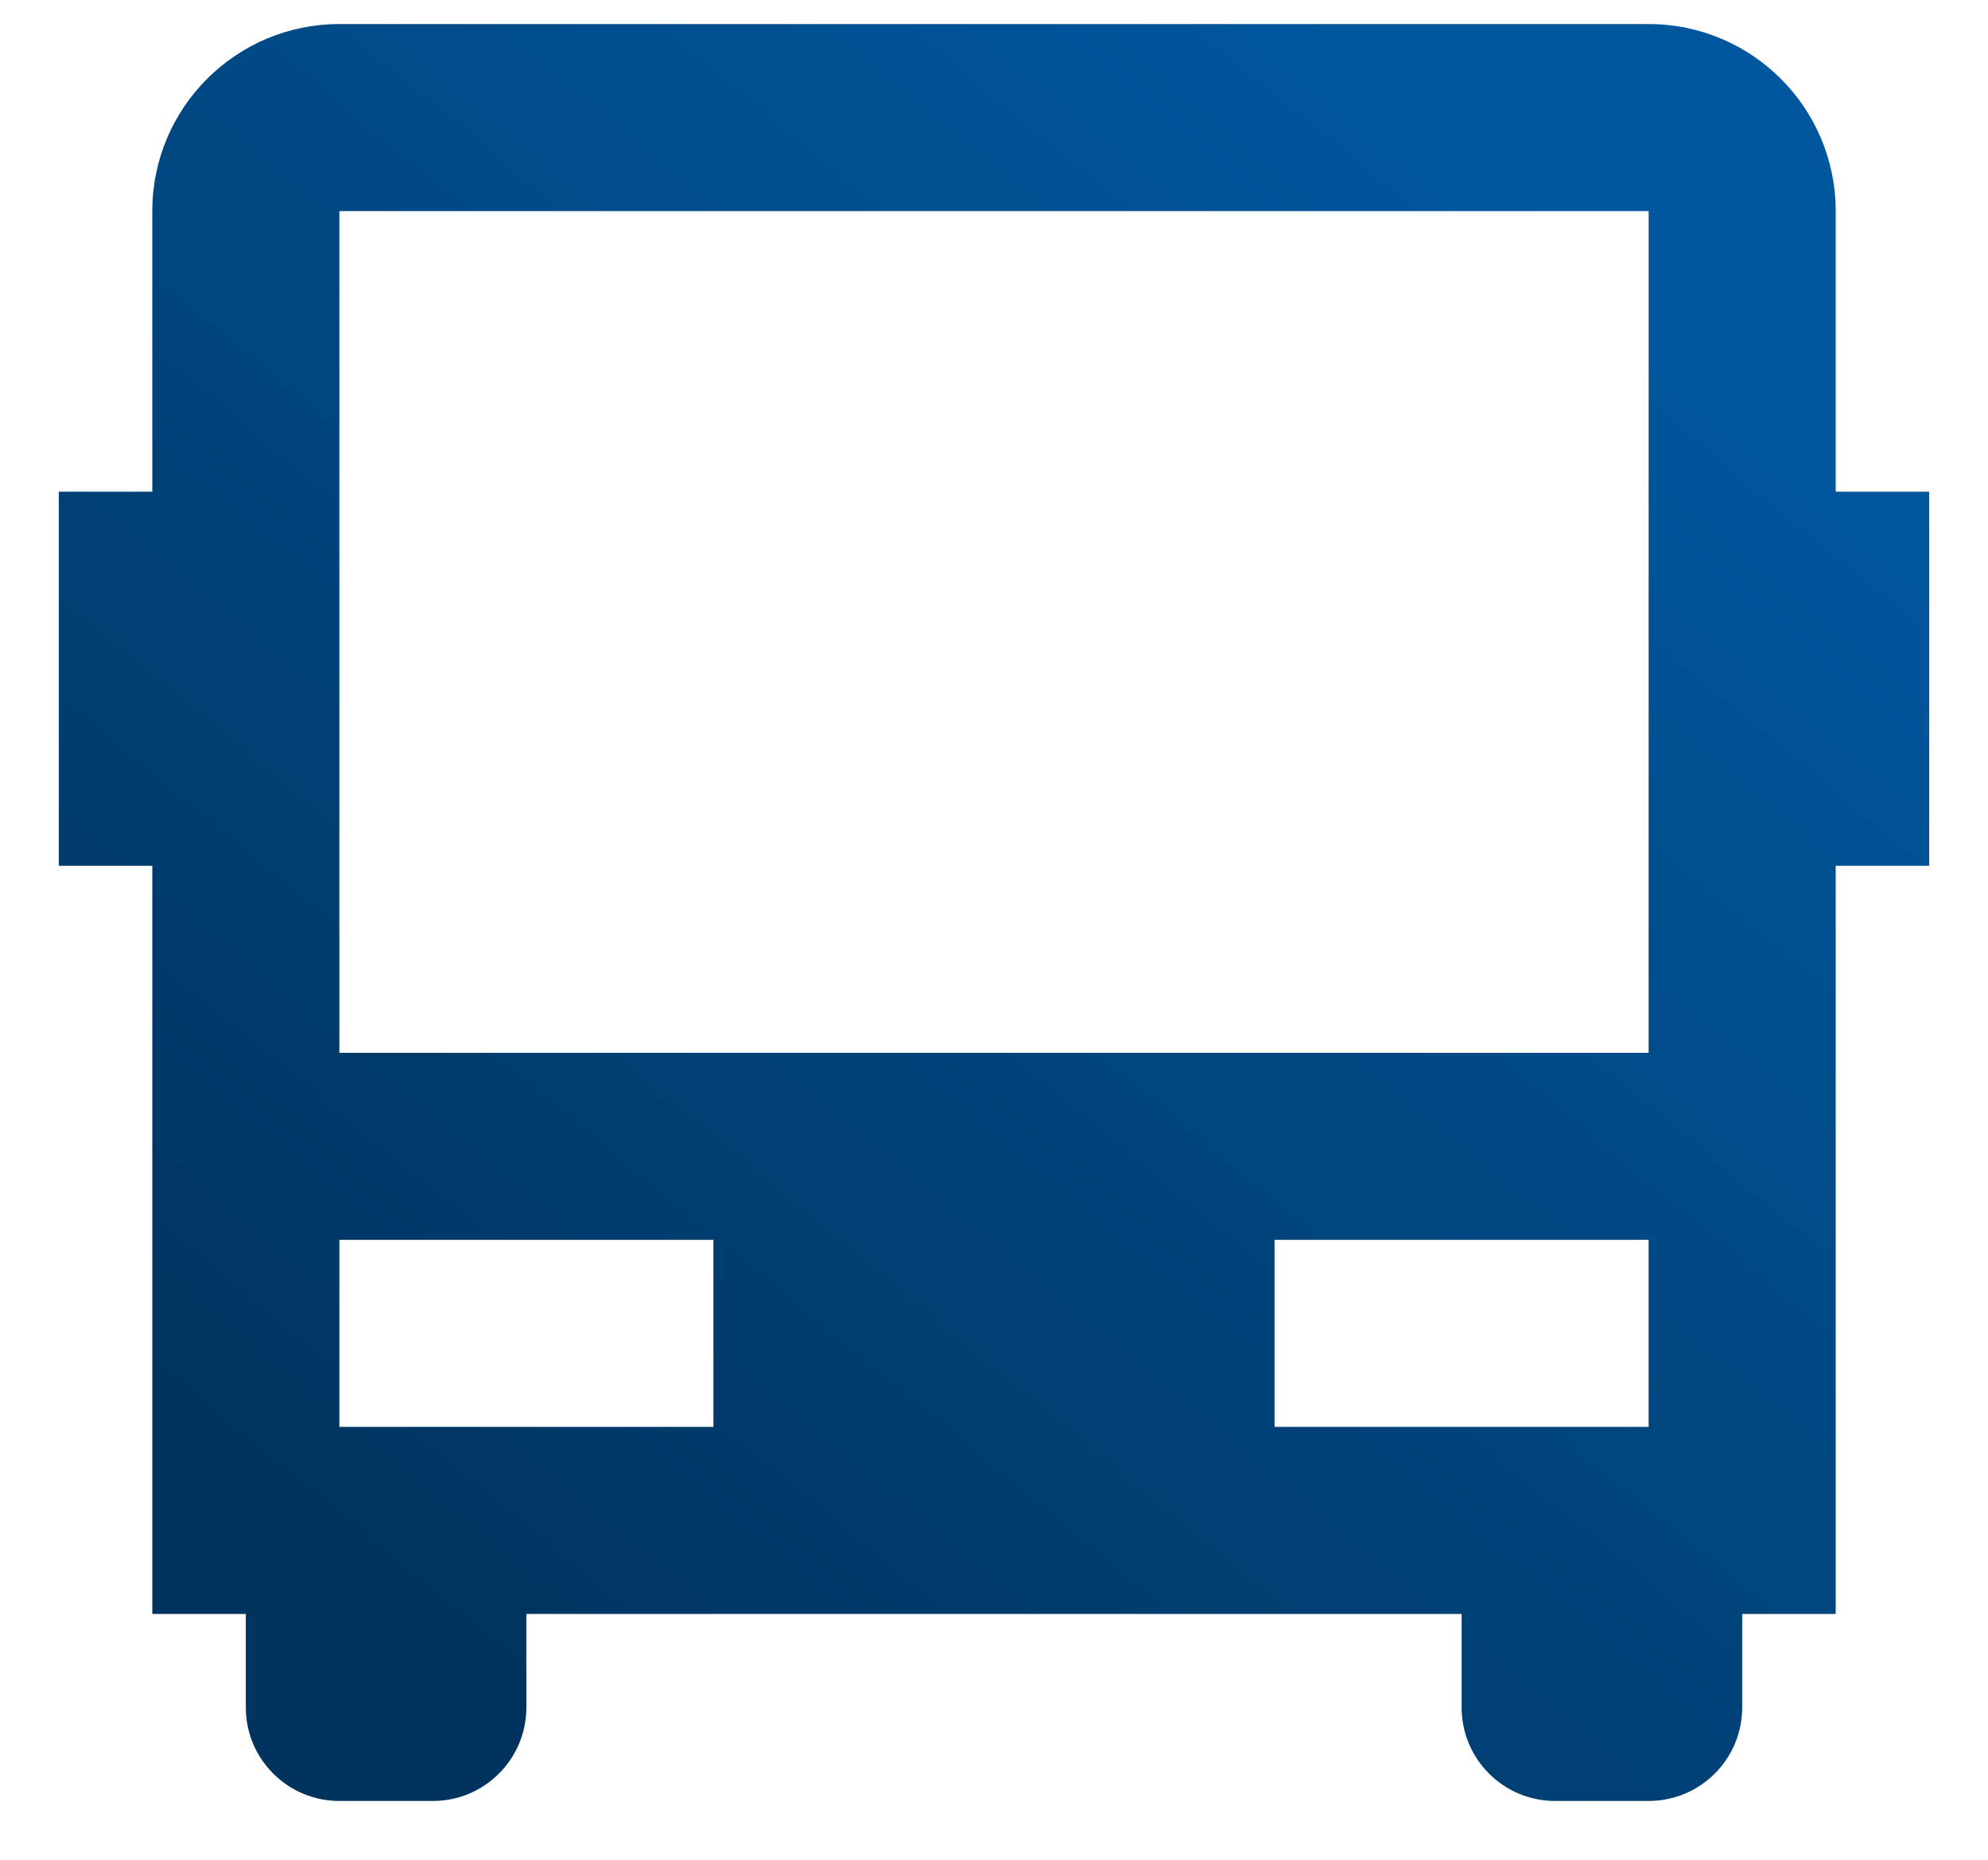 <svg width="31" height="29" viewBox="0 0 31 29" fill="none" xmlns="http://www.w3.org/2000/svg">
<path d="M22.792 25.167H8.208V26.625C8.208 27.43 7.555 28.083 6.75 28.083H5.292C4.486 28.083 3.833 27.43 3.833 26.625V25.167H2.375V13.5H0.917V7.667H2.375V3.292C2.375 1.681 3.681 0.375 5.292 0.375H25.708C27.319 0.375 28.625 1.681 28.625 3.292V7.667H30.083V13.5H28.625V25.167H27.167V26.625C27.167 27.43 26.514 28.083 25.708 28.083H24.25C23.445 28.083 22.792 27.43 22.792 26.625V25.167ZM5.292 3.292V16.417H25.708V3.292H5.292ZM5.292 19.333V22.25H11.125V19.333H5.292ZM19.875 19.333V22.25H25.708V19.333H19.875Z" fill="url(#paint0_linear_555_21)"/>
<defs>
<linearGradient id="paint0_linear_555_21" x1="25.562" y1="4.116" x2="7.568" y2="25.95" gradientUnits="userSpaceOnUse">
<stop stop-color="#00579E"/>
<stop offset="1" stop-color="#00345F"/>
</linearGradient>
</defs>
</svg>
